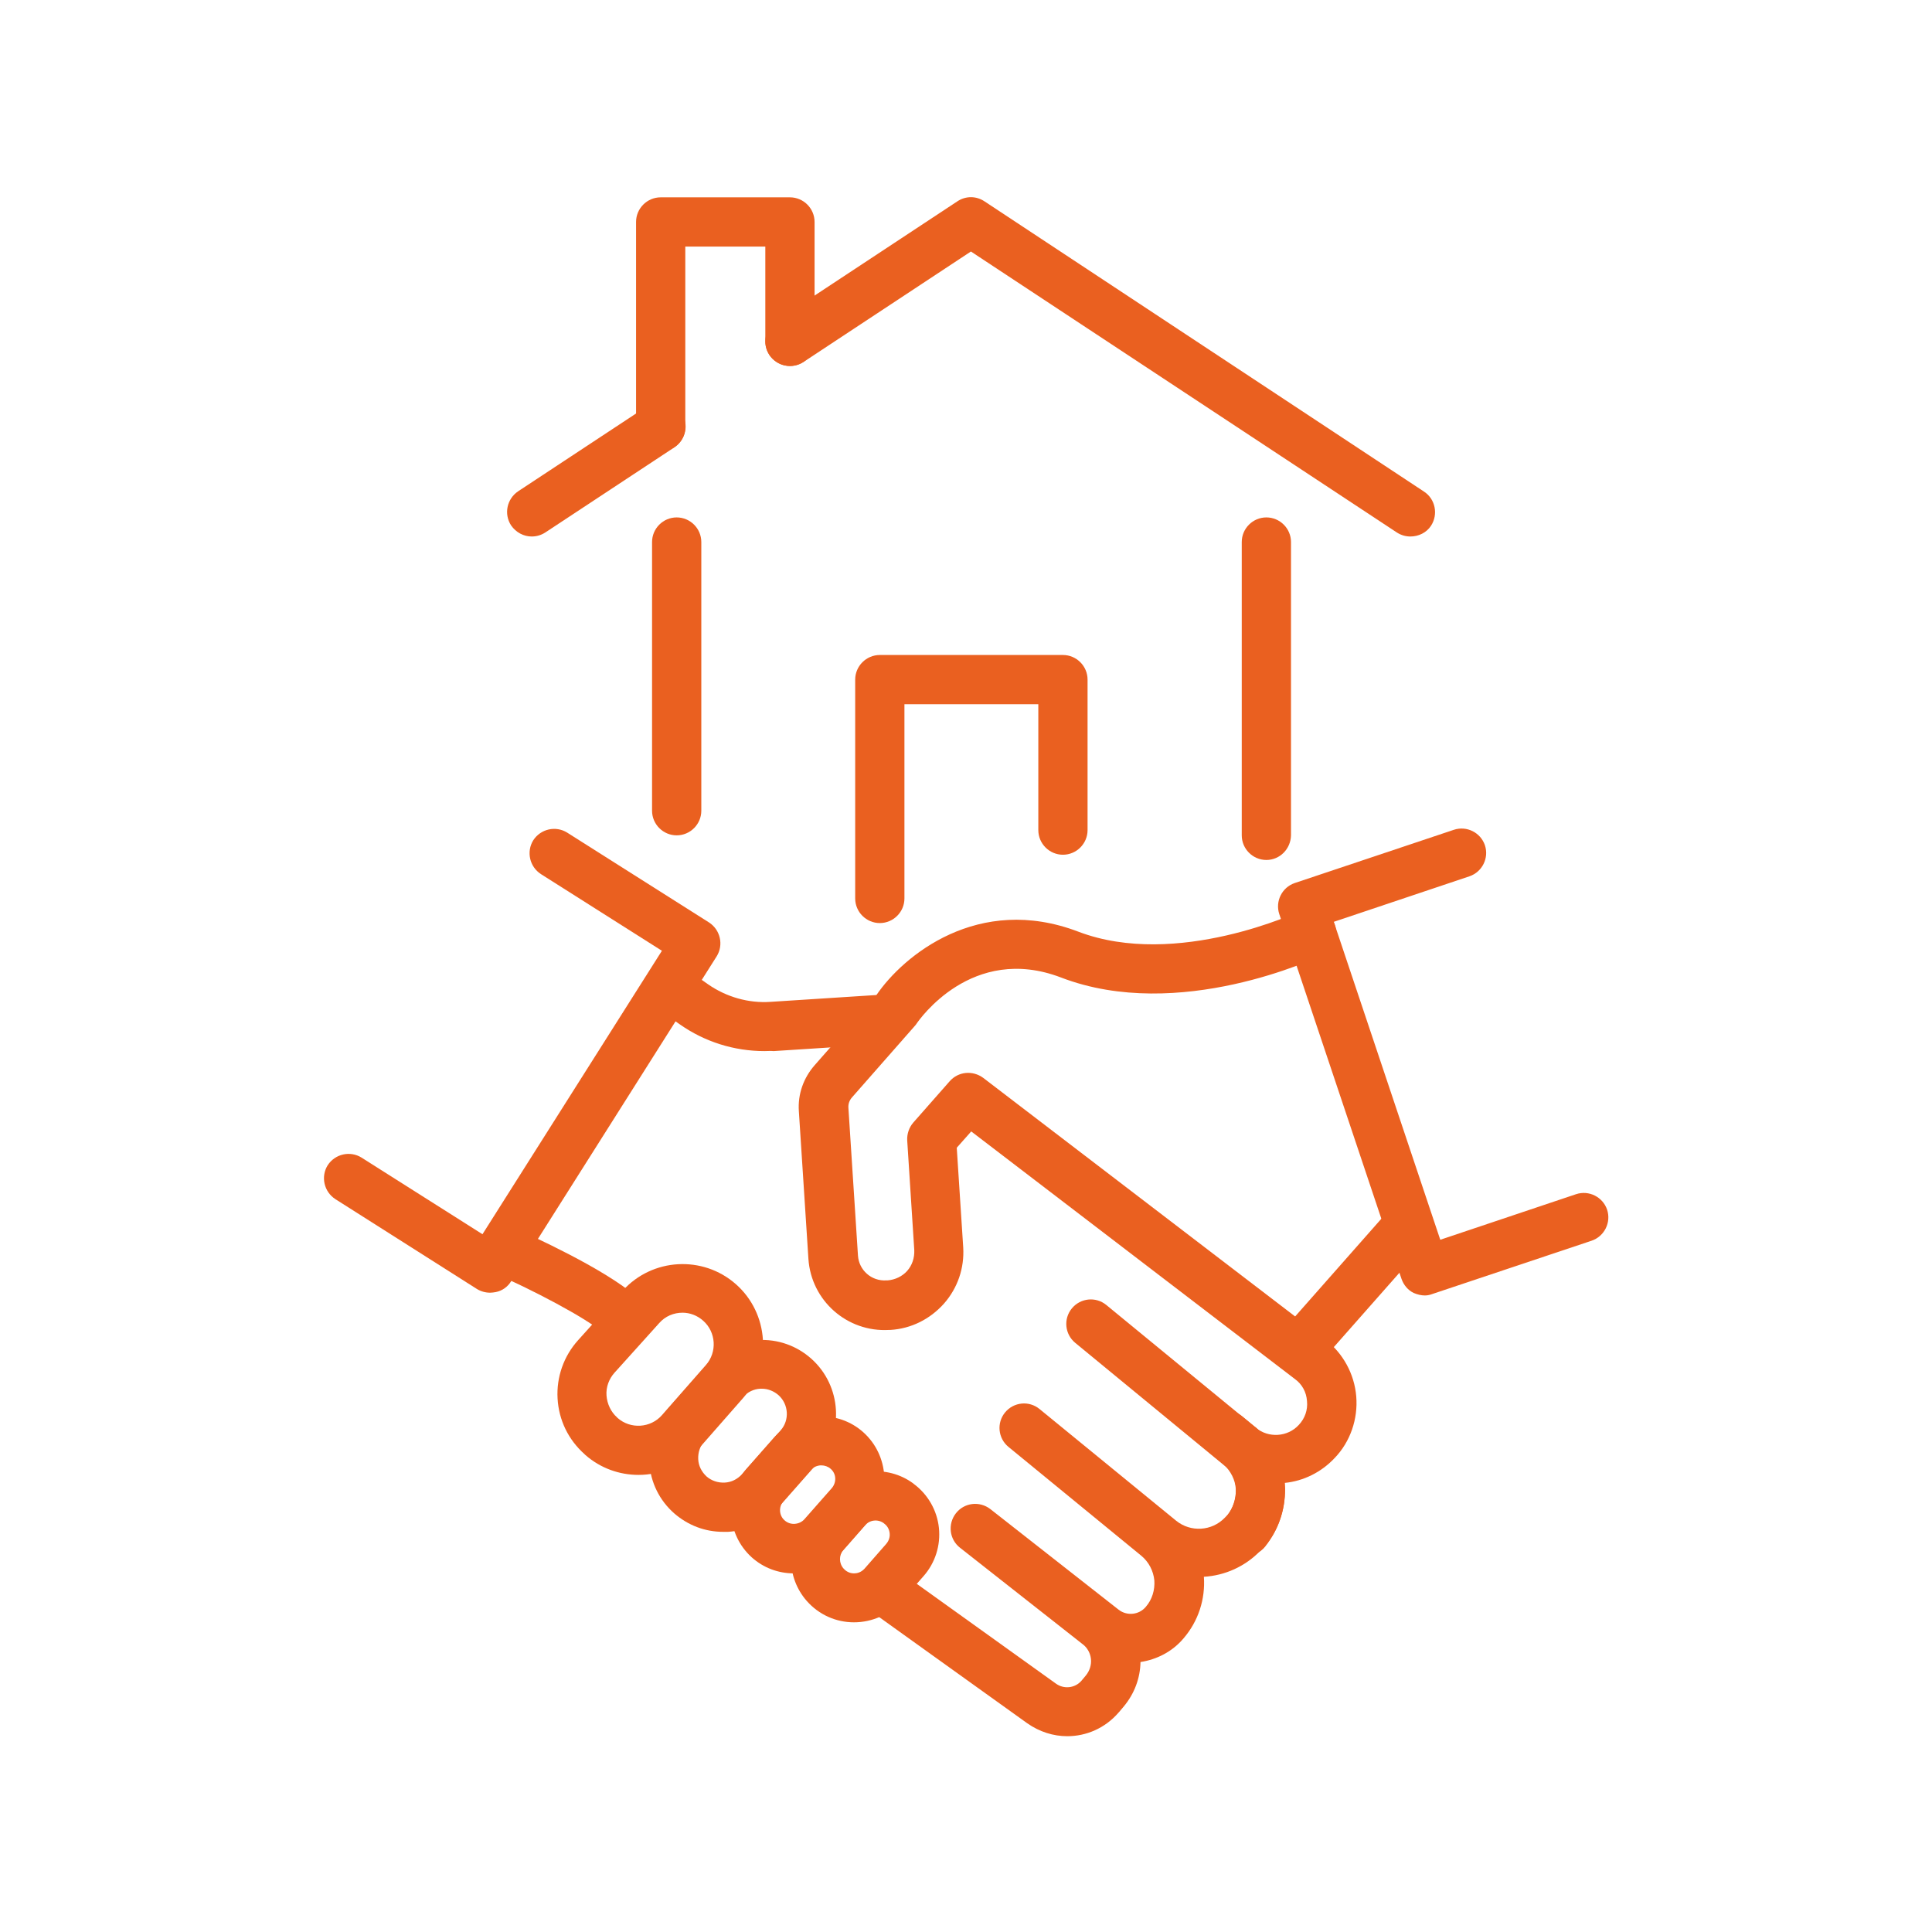 <svg xmlns="http://www.w3.org/2000/svg" xmlns:xlink="http://www.w3.org/1999/xlink" width="1080" zoomAndPan="magnify" viewBox="0 0 810 810" height="1080" preserveAspectRatio="xMidYMid meet" version="1.0"><defs><clipPath id="f58007c7cd"><path d="M 334 380 L 569 380 L 569 727.84 L 334 727.84 Z M 334 380 " clip-rule="nonzero"/></clipPath><clipPath id="087404249f"><path d="M 320 82.09 L 602 82.09 L 602 225 L 320 225 Z M 320 82.09 " clip-rule="nonzero"/></clipPath><clipPath id="5c085c31f3"><path d="M 266 82.09 L 342 82.09 L 342 190 L 266 190 Z M 266 82.09 " clip-rule="nonzero"/></clipPath></defs><g clip-path="url(#f58007c7cd)"><path fill="#ea6020" d="M 447.449 727.91 C 441.641 727.91 435.836 726.102 430.676 722.488 L 364.09 674.746 C 359.445 671.391 358.414 664.941 361.77 660.422 C 365.125 655.777 371.574 654.746 376.094 658.102 L 442.676 705.844 C 446.027 708.297 450.676 707.777 453.383 704.684 L 455.32 702.359 C 456.867 700.426 457.641 697.973 457.383 695.52 C 457.125 693.07 455.836 690.746 453.898 689.328 L 402.543 648.938 C 398.027 645.457 397.254 639.004 400.738 634.488 C 404.223 629.973 410.672 629.195 415.191 632.68 L 468.996 674.875 C 472.48 677.586 477.512 677.07 480.352 673.715 C 483.062 670.617 484.223 666.617 483.965 662.617 C 483.578 658.617 481.645 654.875 478.547 652.293 L 422.801 606.617 C 418.414 603.004 417.77 596.551 421.383 592.164 C 424.996 587.777 431.449 587.133 435.836 590.746 L 493.125 637.586 C 499.191 642.488 508.094 641.973 513.516 636.293 L 514.676 635.133 C 516.871 632.551 518.16 628.551 518.16 624.551 C 518.16 620.809 516.871 617.453 514.805 615.648 L 450.805 563.004 C 446.418 559.391 445.77 552.938 449.383 548.551 C 452.996 544.164 459.449 543.52 463.836 547.129 L 526.547 598.617 C 531.836 603.004 539.836 602.488 544.484 597.453 C 547.062 594.746 548.355 591.133 547.965 587.391 C 547.707 583.648 545.902 580.293 542.805 578.098 L 407.191 474.355 L 401.125 481.195 L 403.836 523 C 404.352 531.645 401.512 540.035 395.707 546.613 C 389.898 553.066 382.027 557.066 373.254 557.582 L 372.738 557.582 C 355.188 558.613 340.09 545.324 338.93 527.773 L 334.93 465.969 C 334.414 458.742 336.867 451.902 341.641 446.484 L 367.445 417.191 C 378.672 400.676 410.156 374.609 452.094 390.609 C 493.387 406.352 544.871 382.094 545.387 381.836 C 550.547 379.387 556.742 381.578 559.191 386.609 C 561.645 391.773 559.449 397.965 554.418 400.418 C 551.965 401.578 494.289 428.805 444.867 409.836 C 407.449 395.516 385.254 427.773 384.352 429.062 C 384.094 429.449 383.836 429.836 383.445 430.227 L 357.254 460.031 C 356.09 461.32 355.574 462.871 355.703 464.547 L 359.703 526.355 C 360.09 532.551 365.383 537.195 371.574 536.809 L 372.094 536.809 C 375.316 536.551 378.285 535.129 380.352 532.809 C 382.414 530.484 383.445 527.387 383.316 524.164 L 380.352 478.098 C 380.223 475.387 381.125 472.676 382.93 470.613 L 398.156 453.32 C 401.77 449.191 407.836 448.676 412.223 451.902 L 555.449 561.453 C 563.062 567.262 567.84 576.035 568.613 585.453 C 569.387 594.875 566.16 604.422 559.578 611.262 C 553.902 617.324 546.418 620.938 538.676 621.711 C 538.676 622.488 538.805 623.391 538.805 624.164 C 538.805 633.324 535.707 642.23 530.031 648.551 C 529.902 648.68 529.902 648.809 529.773 648.809 L 528.48 650.102 C 522.031 656.809 513.516 660.551 504.738 661.07 C 505.387 670.488 502.418 679.648 496.223 686.875 C 491.449 692.555 484.867 695.777 478.16 696.812 C 478.031 703.648 475.578 710.102 471.191 715.391 L 469.125 717.844 C 469.125 717.844 468.996 717.973 468.996 717.973 C 463.32 724.555 455.449 727.91 447.449 727.91 Z M 447.449 727.91 " fill-opacity="1" fill-rule="nonzero"/></g><path fill="#ea6020" d="M 546.547 573.84 C 544.094 573.84 541.645 572.938 539.707 571.262 C 535.449 567.52 535.062 560.938 538.805 556.68 L 579.453 510.613 C 583.191 506.355 589.773 505.969 594.031 509.711 C 598.289 513.453 598.676 520.035 594.934 524.293 L 554.289 570.355 C 552.355 572.68 549.516 573.84 546.547 573.84 Z M 546.547 573.84 " fill-opacity="1" fill-rule="nonzero"/><path fill="#ea6020" d="M 262.543 564.422 C 259.316 564.422 256.219 562.871 254.152 560.164 C 251.188 556.035 231.703 544.938 211.703 535.777 C 206.539 533.453 204.219 527.258 206.539 522.098 C 208.863 516.938 215.055 514.613 220.219 516.938 C 230.023 521.453 262.93 536.938 270.93 548.035 C 274.285 552.68 273.25 559.133 268.605 562.355 C 266.672 563.777 264.605 564.422 262.543 564.422 Z M 262.543 564.422 " fill-opacity="1" fill-rule="nonzero"/><path fill="#ea6020" d="M 320.477 440.676 C 307.832 440.676 295.445 436.805 284.992 429.449 L 275.059 422.484 C 270.414 419.258 269.25 412.805 272.605 408.16 C 275.832 403.516 282.285 402.352 286.93 405.707 L 296.863 412.676 C 304.477 417.965 313.77 420.676 323.059 420.031 L 371.059 416.934 C 376.738 416.547 381.641 420.934 382.027 426.613 C 382.414 432.289 378.027 437.191 372.352 437.578 L 324.348 440.676 C 323.059 440.547 321.77 440.676 320.477 440.676 Z M 320.477 440.676 " fill-opacity="1" fill-rule="nonzero"/><path fill="#ea6020" d="M 267.703 618.359 C 259.832 618.359 251.832 615.648 245.379 609.973 L 245.121 609.711 C 238.281 603.648 234.281 595.391 233.766 586.355 C 233.25 577.324 236.348 568.551 242.41 561.84 L 261.121 541.066 C 273.508 527.387 294.672 526.227 308.477 538.355 C 322.414 550.613 323.832 572.035 311.574 586.098 L 293.121 607.133 C 286.414 614.488 276.992 618.359 267.703 618.359 Z M 286.156 550.355 C 282.543 550.355 278.93 551.777 276.348 554.742 L 257.637 575.52 C 255.316 578.098 254.023 581.582 254.281 585.066 C 254.543 588.551 256.09 591.906 258.672 594.227 L 258.93 594.488 C 264.348 599.262 272.734 598.746 277.508 593.324 L 295.961 572.293 C 300.734 566.875 300.219 558.484 294.801 553.711 C 292.348 551.52 289.25 550.355 286.156 550.355 Z M 286.156 550.355 " fill-opacity="1" fill-rule="nonzero"/><path fill="#ea6020" d="M 303.188 642.23 C 295.574 642.23 288.477 639.52 282.672 634.488 C 276.477 629.066 272.734 621.453 272.219 613.195 C 271.703 604.938 274.414 596.938 279.961 590.746 L 296.219 572.293 C 301.77 565.969 309.383 562.355 317.641 561.84 C 326.027 561.324 334.027 564.164 340.219 569.711 C 352.867 581.066 354.027 600.68 342.801 613.324 L 326.543 631.777 C 321.125 637.973 313.512 641.715 305.25 642.23 C 304.477 642.23 303.832 642.23 303.188 642.23 Z M 319.445 582.227 C 319.188 582.227 319.059 582.227 318.801 582.227 C 315.961 582.355 313.383 583.648 311.574 585.711 L 295.316 604.164 C 293.508 606.23 292.605 608.938 292.734 611.777 C 292.863 614.617 294.156 617.066 296.219 619.004 C 298.285 620.809 300.992 621.715 303.832 621.582 C 306.672 621.453 309.121 620.164 311.059 618.102 L 327.316 599.648 C 331.059 595.391 330.672 588.809 326.414 584.938 C 324.477 583.262 322.027 582.227 319.445 582.227 Z M 319.445 582.227 " fill-opacity="1" fill-rule="nonzero"/><path fill="#ea6020" d="M 332.867 659.648 C 326.285 659.648 320.09 657.328 315.188 652.938 C 304.477 643.262 303.445 626.617 312.992 615.777 L 324.477 602.746 C 329.125 597.453 335.703 594.227 342.801 593.84 C 349.898 593.453 356.738 595.777 362.027 600.551 C 372.738 610.23 373.77 626.875 364.223 637.715 L 352.738 650.746 C 348.09 656.035 341.512 659.262 334.414 659.648 C 333.898 659.648 333.383 659.648 332.867 659.648 Z M 344.348 614.359 C 344.219 614.359 344.09 614.359 343.961 614.359 C 342.414 614.488 340.996 615.133 339.961 616.293 L 328.477 629.324 C 326.414 631.648 326.543 635.391 328.996 637.457 C 330.156 638.488 331.703 639.004 333.254 638.875 C 334.801 638.746 336.219 638.102 337.254 636.938 L 348.738 623.906 C 350.801 621.453 350.672 617.844 348.219 615.777 C 347.188 614.875 345.77 614.359 344.348 614.359 Z M 344.348 614.359 " fill-opacity="1" fill-rule="nonzero"/><path fill="#ea6020" d="M 358.027 680.164 C 350.414 680.164 343.316 676.941 338.285 671.262 C 329.512 661.328 329.383 646.359 338.156 636.293 L 347.316 625.844 C 356.352 615.52 371.965 613.844 382.93 621.973 L 383.059 622.102 C 388.996 626.488 392.867 633.195 393.641 640.551 C 394.414 647.906 392.094 655.262 387.188 660.809 L 378.027 671.262 C 372.867 676.941 365.641 680.164 358.027 680.164 Z M 353.641 657.586 C 355.188 659.391 357.125 659.648 358.027 659.648 C 359.059 659.648 360.867 659.391 362.414 657.715 L 371.574 647.262 C 372.996 645.586 373.125 643.777 372.996 642.746 C 372.867 641.844 372.48 640.035 370.672 638.746 L 370.543 638.617 C 368.094 636.809 364.609 637.195 362.672 639.52 L 353.512 649.973 C 351.703 652.035 351.703 655.391 353.641 657.586 Z M 353.641 657.586 " fill-opacity="1" fill-rule="nonzero"/><path fill="#ea6020" d="M 597.387 543.129 C 595.84 543.129 594.289 542.742 592.742 542.098 C 590.289 540.938 588.484 538.742 587.582 536.164 L 536.352 383.258 C 534.547 377.836 537.516 372.031 542.805 370.223 L 609.516 347.902 C 614.938 346.094 620.742 349.062 622.551 354.352 C 624.355 359.773 621.387 365.578 616.098 367.387 L 559.191 386.48 L 603.84 519.773 L 660.742 500.68 C 666.164 498.871 671.969 501.84 673.777 507.129 C 675.582 512.551 672.613 518.355 667.324 520.164 L 600.613 542.484 C 599.582 542.871 598.547 543.129 597.387 543.129 Z M 597.387 543.129 " fill-opacity="1" fill-rule="nonzero"/><path fill="#ea6020" d="M 205.508 541.969 C 203.57 541.969 201.637 541.453 199.961 540.422 L 140.602 502.742 C 135.828 499.645 134.41 493.324 137.379 488.547 C 140.473 483.773 146.797 482.355 151.57 485.324 L 202.281 517.453 L 277.508 398.613 L 226.797 366.48 C 222.023 363.387 220.605 357.062 223.574 352.289 C 226.668 347.512 232.992 346.094 237.766 349.062 L 297.25 386.738 C 302.027 389.836 303.445 396.16 300.477 400.934 L 214.281 537.195 C 212.863 539.516 210.539 541.195 207.832 541.711 C 207.055 541.84 206.281 541.969 205.508 541.969 Z M 205.508 541.969 " fill-opacity="1" fill-rule="nonzero"/><path fill="#ea6020" d="M 522.289 652.293 C 520.094 652.293 517.773 651.52 515.965 650.102 C 511.449 646.617 510.676 640.164 514.289 635.648 C 519.965 628.551 519.32 619.777 512.871 613.84 L 507.836 609.711 C 503.449 606.102 502.805 599.648 506.418 595.262 C 510.031 590.875 516.48 590.227 520.871 593.84 L 526.031 598.098 C 526.16 598.227 526.289 598.227 526.418 598.359 C 541.129 611.52 542.805 632.68 530.418 648.422 C 528.352 651.004 525.258 652.293 522.289 652.293 Z M 522.289 652.293 " fill-opacity="1" fill-rule="nonzero"/><path fill="#ea6020" d="M 283.703 350.223 C 278.027 350.223 273.379 345.578 273.379 339.902 L 273.379 227.254 C 273.379 221.574 278.027 216.93 283.703 216.93 C 289.379 216.93 294.027 221.574 294.027 227.254 L 294.027 339.902 C 294.027 345.578 289.379 350.223 283.703 350.223 Z M 283.703 350.223 " fill-opacity="1" fill-rule="nonzero"/><path fill="#ea6020" d="M 530.934 360.547 C 525.258 360.547 520.609 355.902 520.609 350.223 L 520.609 227.254 C 520.609 221.574 525.258 216.93 530.934 216.93 C 536.613 216.93 541.258 221.574 541.258 227.254 L 541.258 350.223 C 541.129 355.902 536.613 360.547 530.934 360.547 Z M 530.934 360.547 " fill-opacity="1" fill-rule="nonzero"/><g clip-path="url(#087404249f)"><path fill="#ea6020" d="M 591.324 224.93 C 589.387 224.93 587.453 224.414 585.645 223.254 L 407.059 105.445 L 336.867 151.766 C 332.09 154.863 325.77 153.574 322.543 148.801 C 319.445 144.023 320.734 137.703 325.512 134.477 L 401.383 84.41 C 404.867 82.09 409.254 82.09 412.738 84.41 L 597 206.09 C 601.773 209.188 603.066 215.641 599.969 220.414 C 598.031 223.383 594.676 224.93 591.324 224.93 Z M 591.324 224.93 " fill-opacity="1" fill-rule="nonzero"/></g><path fill="#ea6020" d="M 222.926 224.93 C 219.574 224.93 216.348 223.254 214.281 220.285 C 211.184 215.512 212.477 209.188 217.25 205.961 L 271.445 170.219 C 276.219 167.121 282.543 168.414 285.766 173.188 C 288.863 177.961 287.574 184.285 282.801 187.512 L 228.605 223.254 C 226.797 224.414 224.863 224.93 222.926 224.93 Z M 222.926 224.93 " fill-opacity="1" fill-rule="nonzero"/><g clip-path="url(#5c085c31f3)"><path fill="#ea6020" d="M 276.992 189.188 C 271.316 189.188 266.672 184.543 266.672 178.863 L 266.672 93.055 C 266.672 87.379 271.316 82.734 276.992 82.734 L 331.188 82.734 C 336.867 82.734 341.512 87.379 341.512 93.055 L 341.512 143.121 C 341.512 148.801 336.867 153.445 331.188 153.445 C 325.512 153.445 320.863 148.801 320.863 143.121 L 320.863 103.379 L 287.316 103.379 L 287.316 178.992 C 287.316 184.672 282.672 189.188 276.992 189.188 Z M 276.992 189.188 " fill-opacity="1" fill-rule="nonzero"/></g><path fill="#ea6020" d="M 368.867 387 C 363.188 387 358.543 382.352 358.543 376.676 L 358.543 284.93 C 358.543 279.254 363.188 274.609 368.867 274.609 L 445.641 274.609 C 451.32 274.609 455.965 279.254 455.965 284.93 L 455.965 348.031 C 455.965 353.707 451.32 358.352 445.641 358.352 C 439.965 358.352 435.32 353.707 435.32 348.031 L 435.32 295.254 L 379.188 295.254 L 379.188 376.676 C 379.188 382.352 374.543 387 368.867 387 Z M 368.867 387 " fill-opacity="1" fill-rule="nonzero"/></svg>